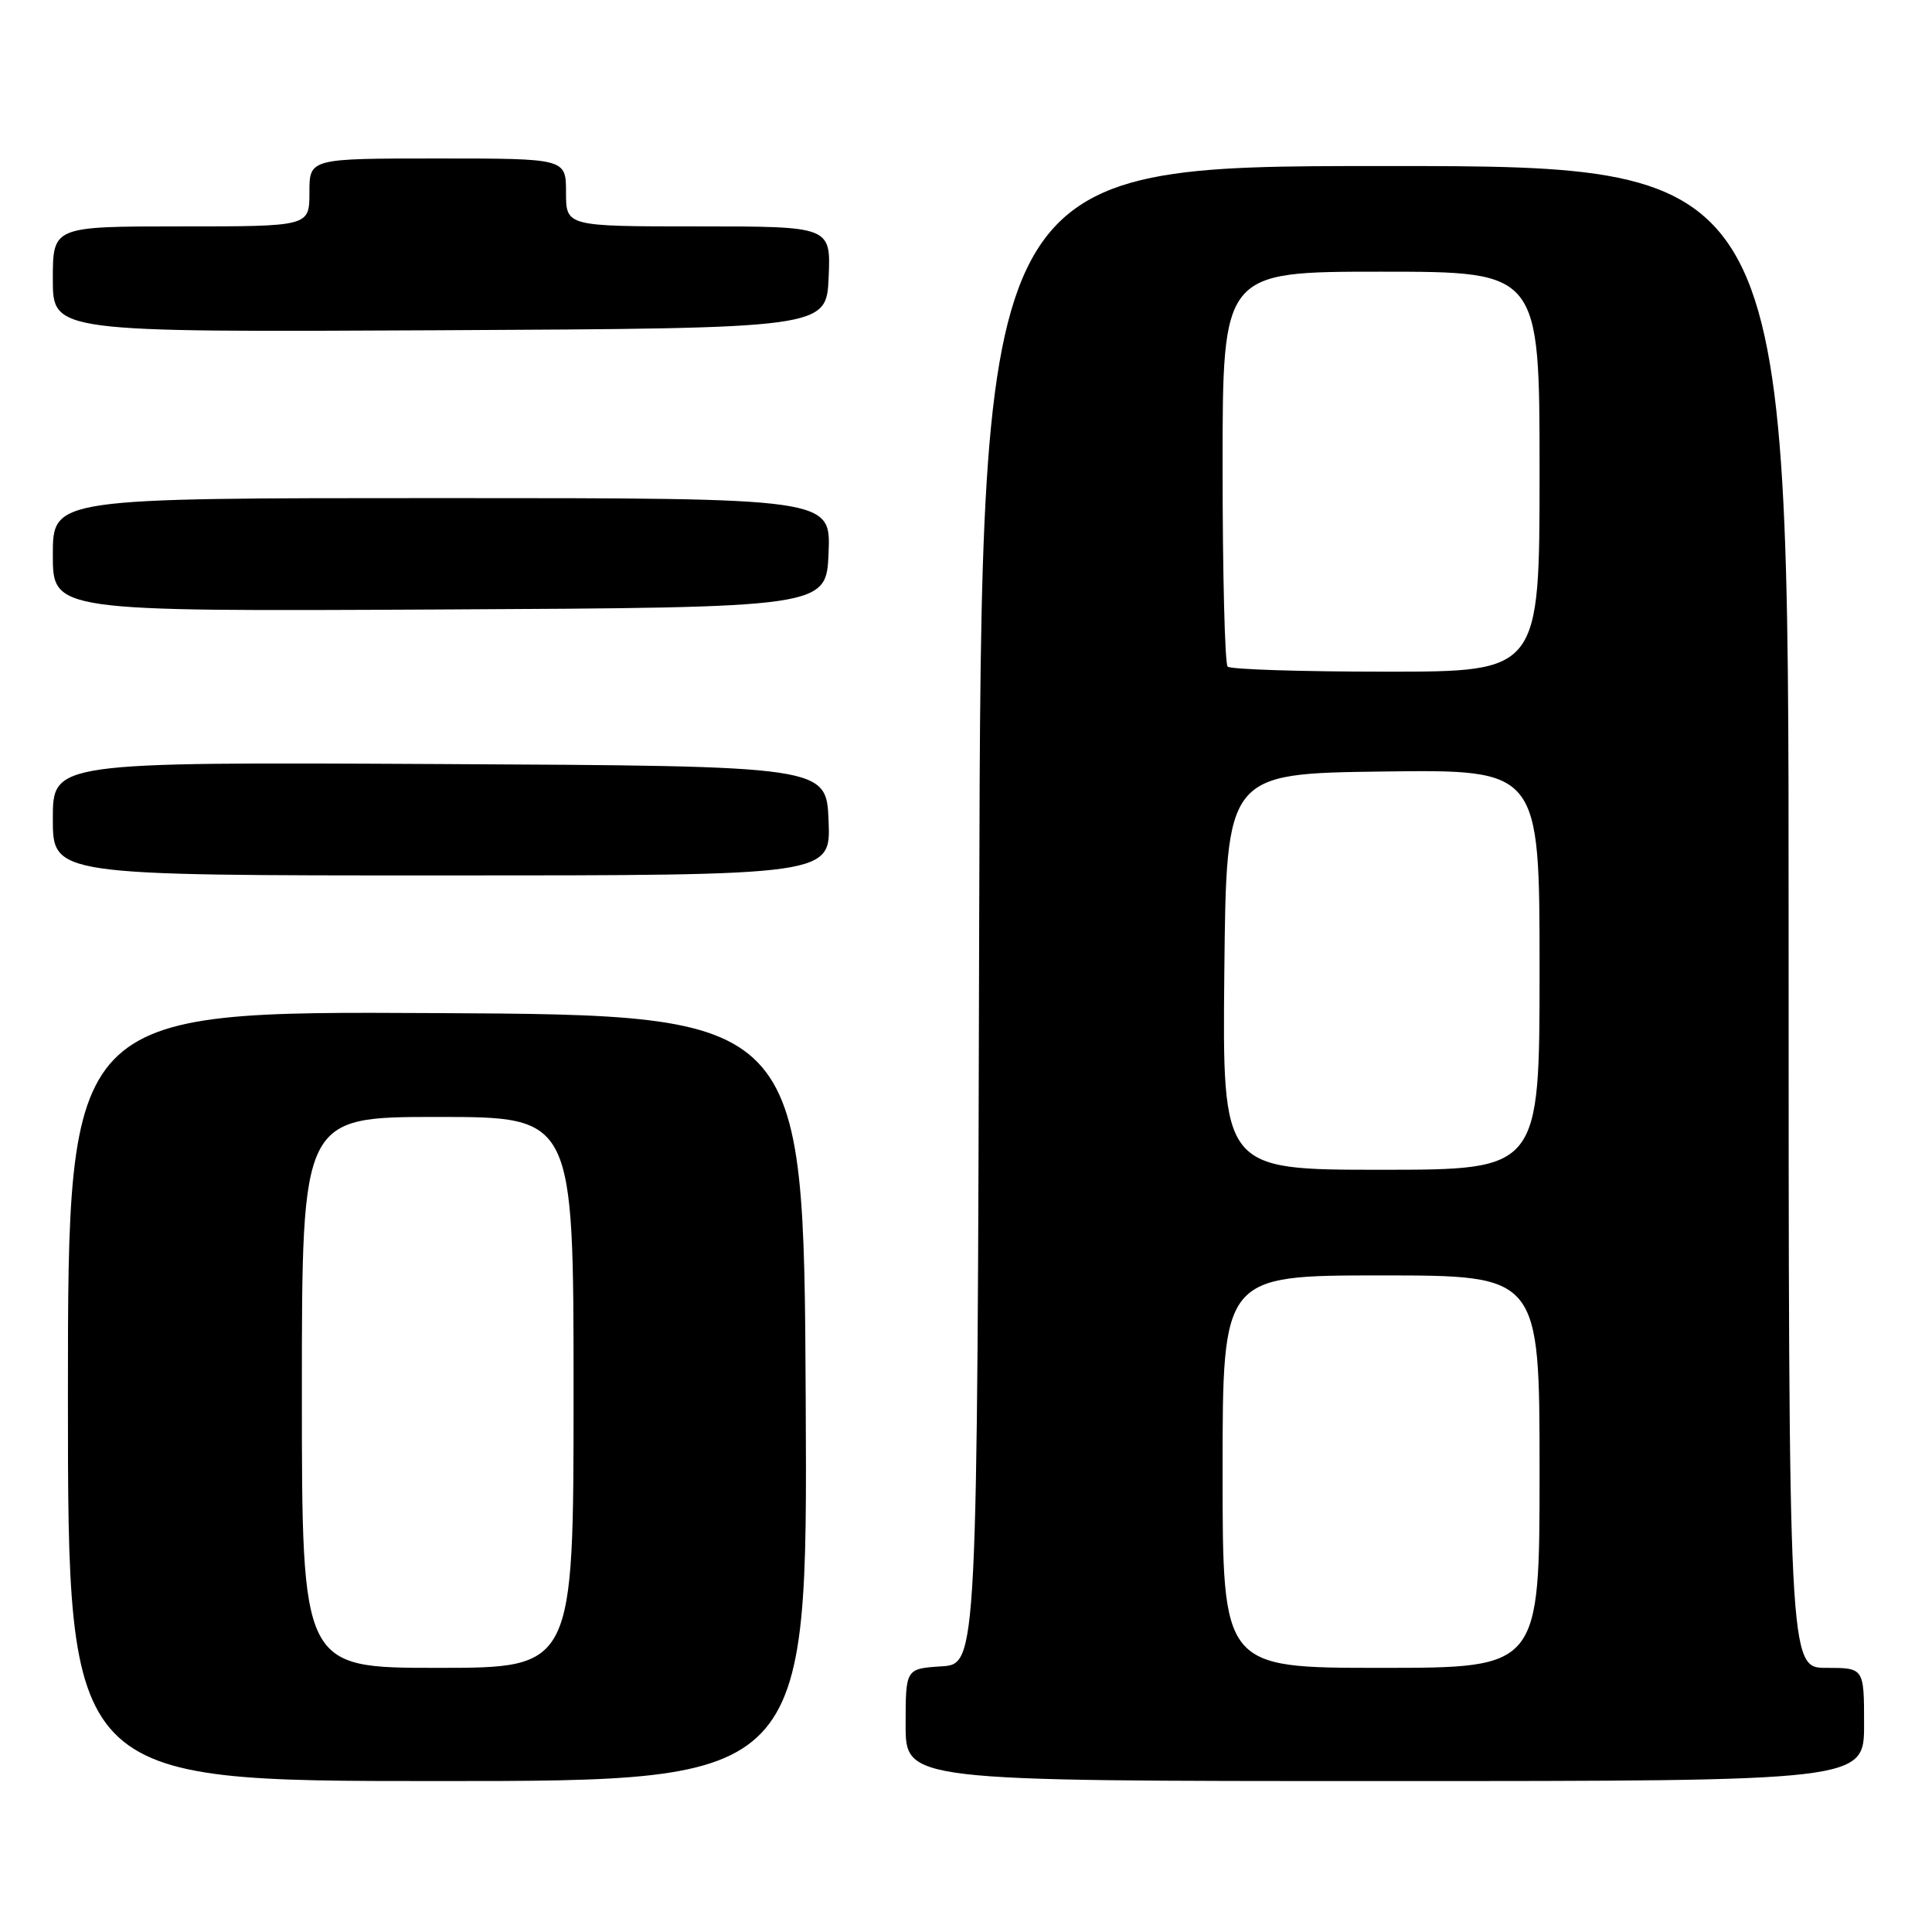 <?xml version="1.0" encoding="UTF-8" standalone="no"?>
<!DOCTYPE svg PUBLIC "-//W3C//DTD SVG 1.1//EN" "http://www.w3.org/Graphics/SVG/1.1/DTD/svg11.dtd" >
<svg xmlns="http://www.w3.org/2000/svg" xmlns:xlink="http://www.w3.org/1999/xlink" version="1.1" viewBox="0 0 256 256">
 <g >
 <path fill="currentColor"
d=" M 106.76 185.25 C 106.50 134.50 106.50 134.50 57.75 134.24 C 9.00 133.98 9.00 133.98 9.00 184.99 C 9.00 236.00 9.00 236.00 58.01 236.00 C 107.02 236.00 107.02 236.00 106.76 185.25 Z  M 247.00 228.50 C 247.00 221.00 247.00 221.00 242.00 221.00 C 237.00 221.00 237.00 221.00 237.00 121.50 C 237.00 22.00 237.00 22.00 183.50 22.00 C 130.01 22.00 130.01 22.00 129.75 121.25 C 129.50 220.50 129.50 220.50 124.75 220.80 C 120.00 221.11 120.00 221.11 120.00 228.55 C 120.00 236.00 120.00 236.00 183.50 236.00 C 247.00 236.00 247.00 236.00 247.00 228.50 Z  M 109.79 108.75 C 109.50 101.50 109.50 101.50 58.25 101.24 C 7.00 100.98 7.00 100.98 7.00 108.49 C 7.00 116.00 7.00 116.00 58.54 116.00 C 110.09 116.00 110.09 116.00 109.79 108.75 Z  M 109.79 73.25 C 110.09 66.00 110.09 66.00 58.54 66.00 C 7.00 66.00 7.00 66.00 7.00 73.51 C 7.00 81.02 7.00 81.02 58.25 80.76 C 109.50 80.50 109.50 80.50 109.79 73.25 Z  M 109.80 36.75 C 110.09 30.00 110.09 30.00 92.55 30.00 C 75.00 30.00 75.00 30.00 75.00 25.50 C 75.00 21.00 75.00 21.00 58.00 21.00 C 41.00 21.00 41.00 21.00 41.00 25.50 C 41.00 30.00 41.00 30.00 24.00 30.00 C 7.00 30.00 7.00 30.00 7.00 37.01 C 7.00 44.02 7.00 44.02 58.25 43.76 C 109.50 43.50 109.50 43.50 109.80 36.75 Z  M 40.00 184.50 C 40.00 148.00 40.00 148.00 58.00 148.00 C 76.00 148.00 76.00 148.00 76.00 184.50 C 76.00 221.00 76.00 221.00 58.00 221.00 C 40.00 221.00 40.00 221.00 40.00 184.50 Z  M 162.00 195.00 C 162.00 169.00 162.00 169.00 183.00 169.00 C 204.00 169.00 204.00 169.00 204.00 195.00 C 204.00 221.00 204.00 221.00 183.00 221.00 C 162.00 221.00 162.00 221.00 162.00 195.00 Z  M 162.23 128.75 C 162.50 102.50 162.50 102.50 183.25 102.23 C 204.00 101.96 204.00 101.96 204.00 128.48 C 204.00 155.00 204.00 155.00 182.98 155.00 C 161.97 155.00 161.97 155.00 162.23 128.75 Z  M 162.67 88.33 C 162.30 87.97 162.00 76.04 162.00 61.83 C 162.00 36.00 162.00 36.00 183.00 36.00 C 204.00 36.00 204.00 36.00 204.00 62.50 C 204.00 89.00 204.00 89.00 183.67 89.00 C 172.48 89.00 163.03 88.70 162.67 88.33 Z "/>
</g>
</svg>